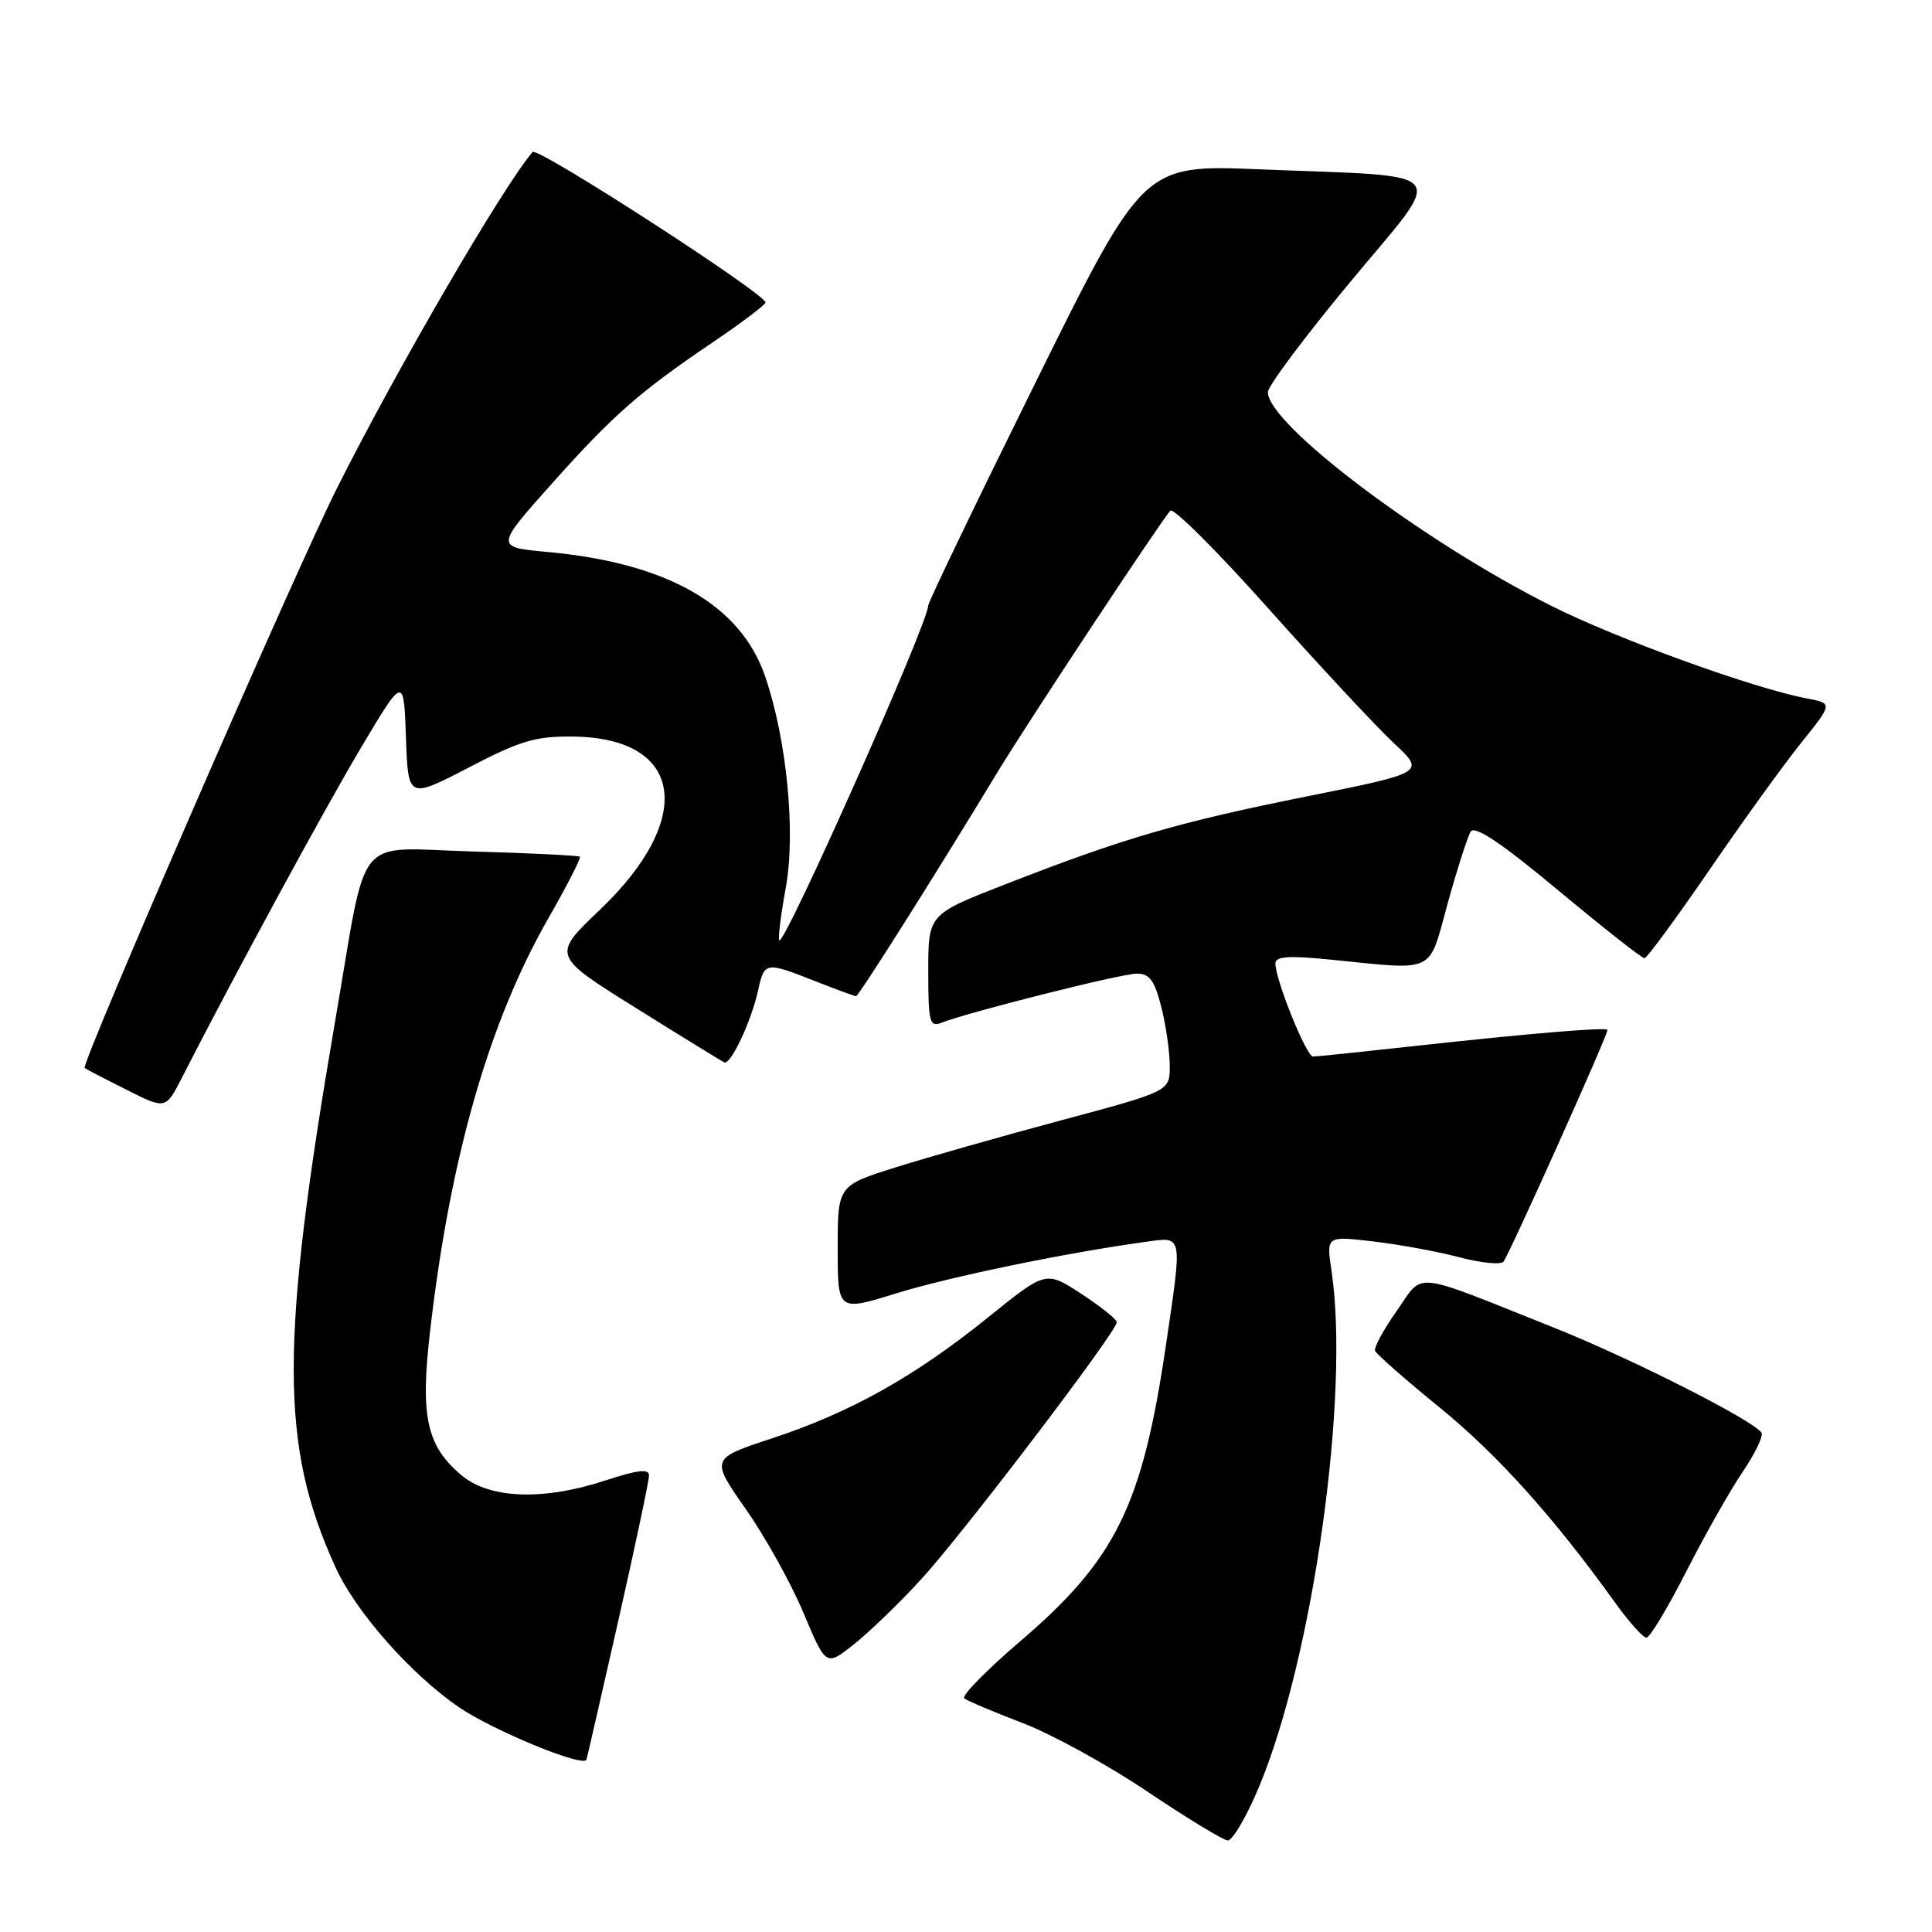 <?xml version="1.0" encoding="UTF-8" standalone="no"?>
<!DOCTYPE svg PUBLIC "-//W3C//DTD SVG 1.1//EN" "http://www.w3.org/Graphics/SVG/1.1/DTD/svg11.dtd" >
<svg xmlns="http://www.w3.org/2000/svg" xmlns:xlink="http://www.w3.org/1999/xlink" version="1.1" viewBox="0 0 256 256">
 <g >
 <path fill="currentColor"
d=" M 166.85 236.72 C 174.01 219.51 178.88 184.75 176.43 168.37 C 175.74 163.77 175.74 163.77 181.92 164.49 C 185.32 164.89 190.43 165.82 193.28 166.57 C 196.13 167.33 198.79 167.61 199.20 167.20 C 199.83 166.57 213.00 137.25 213.00 136.47 C 213.00 136.07 202.57 136.94 187.65 138.58 C 180.59 139.36 174.43 140.00 173.98 140.00 C 173.10 140.00 169.00 129.84 169.00 127.67 C 169.00 126.72 170.73 126.60 176.25 127.15 C 190.44 128.57 189.22 129.15 191.82 119.72 C 193.08 115.17 194.45 110.89 194.87 110.20 C 195.41 109.33 198.90 111.67 206.48 117.98 C 212.44 122.94 217.58 126.99 217.91 126.97 C 218.23 126.95 222.10 121.69 226.50 115.28 C 230.90 108.86 236.38 101.27 238.68 98.41 C 242.86 93.20 242.86 93.20 239.44 92.55 C 232.43 91.24 214.32 84.68 205.56 80.28 C 188.55 71.74 167.99 56.23 168.00 51.95 C 168.01 51.15 172.93 44.57 178.94 37.33 C 191.68 21.99 192.89 23.50 167.00 22.44 C 151.50 21.80 151.50 21.80 137.23 50.65 C 129.38 66.52 122.96 79.85 122.98 80.28 C 123.04 82.42 103.97 125.30 103.26 124.60 C 103.07 124.40 103.45 121.29 104.11 117.69 C 105.46 110.39 104.27 98.07 101.40 89.67 C 98.16 80.15 88.47 74.60 72.55 73.14 C 65.61 72.50 65.61 72.50 73.20 64.00 C 81.27 54.96 84.83 51.84 94.69 45.19 C 98.09 42.89 101.13 40.61 101.43 40.11 C 101.95 39.27 71.22 19.39 70.57 20.14 C 66.63 24.74 52.52 48.99 44.61 64.77 C 38.98 76.00 10.68 141.05 11.22 141.51 C 11.37 141.65 13.85 142.94 16.73 144.38 C 21.95 147.01 21.95 147.01 24.09 142.83 C 30.85 129.58 42.98 107.22 47.86 99.03 C 53.50 89.56 53.50 89.56 53.79 97.72 C 54.08 105.87 54.08 105.87 62.11 101.70 C 68.99 98.12 70.99 97.53 76.01 97.60 C 90.58 97.80 92.19 108.45 79.49 120.55 C 73.13 126.61 73.13 126.61 84.24 133.55 C 90.35 137.37 95.64 140.62 95.98 140.77 C 96.82 141.13 99.56 135.30 100.45 131.25 C 101.28 127.43 101.42 127.41 108.00 130.00 C 110.79 131.10 113.23 132.00 113.43 132.00 C 113.78 132.00 123.97 115.87 132.16 102.34 C 136.09 95.85 153.38 69.68 155.07 67.67 C 155.45 67.21 161.32 73.06 168.10 80.67 C 174.89 88.27 182.34 96.27 184.66 98.44 C 188.88 102.37 188.88 102.37 173.15 105.53 C 156.08 108.96 148.97 111.03 133.25 117.16 C 123.00 121.15 123.00 121.15 123.00 128.68 C 123.00 135.45 123.18 136.14 124.75 135.52 C 128.33 134.11 148.58 129.01 150.63 129.01 C 152.32 129.00 152.99 129.92 153.88 133.44 C 154.50 135.89 155.00 139.39 155.00 141.24 C 155.00 144.59 155.00 144.59 140.75 148.41 C 132.91 150.51 123.01 153.32 118.75 154.66 C 111.00 157.09 111.00 157.09 111.00 165.43 C 111.00 173.78 111.00 173.78 118.75 171.38 C 125.85 169.18 141.25 166.00 151.75 164.56 C 156.80 163.87 156.69 163.31 154.49 178.26 C 151.36 199.52 147.85 206.65 135.19 217.47 C 130.71 221.31 127.37 224.71 127.77 225.04 C 128.17 225.37 131.65 226.84 135.50 228.31 C 139.35 229.78 146.78 233.86 152.00 237.37 C 157.22 240.88 162.02 243.80 162.66 243.87 C 163.29 243.94 165.18 240.72 166.85 236.72 Z  M 81.96 214.62 C 84.18 204.78 86.00 196.18 86.00 195.50 C 86.00 194.60 84.49 194.77 80.34 196.13 C 72.03 198.88 64.90 198.63 61.14 195.47 C 56.50 191.56 55.67 187.70 57.00 176.27 C 59.66 153.30 64.80 135.40 72.67 121.66 C 75.14 117.35 77.01 113.69 76.83 113.52 C 76.65 113.36 70.30 113.04 62.73 112.83 C 46.68 112.38 48.79 109.82 44.46 135.00 C 37.07 178.06 37.07 191.51 44.48 207.72 C 47.16 213.59 54.39 221.79 60.74 226.17 C 65.25 229.27 77.36 234.26 77.71 233.16 C 77.82 232.80 79.73 224.45 81.96 214.62 Z  M 122.09 209.23 C 127.61 203.21 148.01 176.40 147.98 175.20 C 147.97 174.81 145.85 173.12 143.28 171.44 C 138.59 168.37 138.59 168.37 130.91 174.57 C 121.21 182.40 112.72 187.15 102.32 190.58 C 94.14 193.27 94.14 193.27 98.82 199.96 C 101.39 203.63 104.84 209.83 106.47 213.73 C 109.45 220.81 109.45 220.81 113.14 217.89 C 115.17 216.28 119.20 212.39 122.09 209.23 Z  M 223.43 208.25 C 225.88 203.44 229.24 197.50 230.89 195.07 C 232.54 192.63 233.67 190.28 233.41 189.85 C 232.42 188.25 216.18 180.02 206.00 175.96 C 186.72 168.27 188.74 168.49 185.08 173.69 C 183.33 176.17 182.04 178.55 182.20 178.99 C 182.37 179.42 186.22 182.81 190.77 186.51 C 198.45 192.77 205.84 200.99 213.99 212.33 C 215.83 214.90 217.71 217.00 218.16 217.00 C 218.61 217.00 220.98 213.06 223.43 208.25 Z "/>
</g>
</svg>